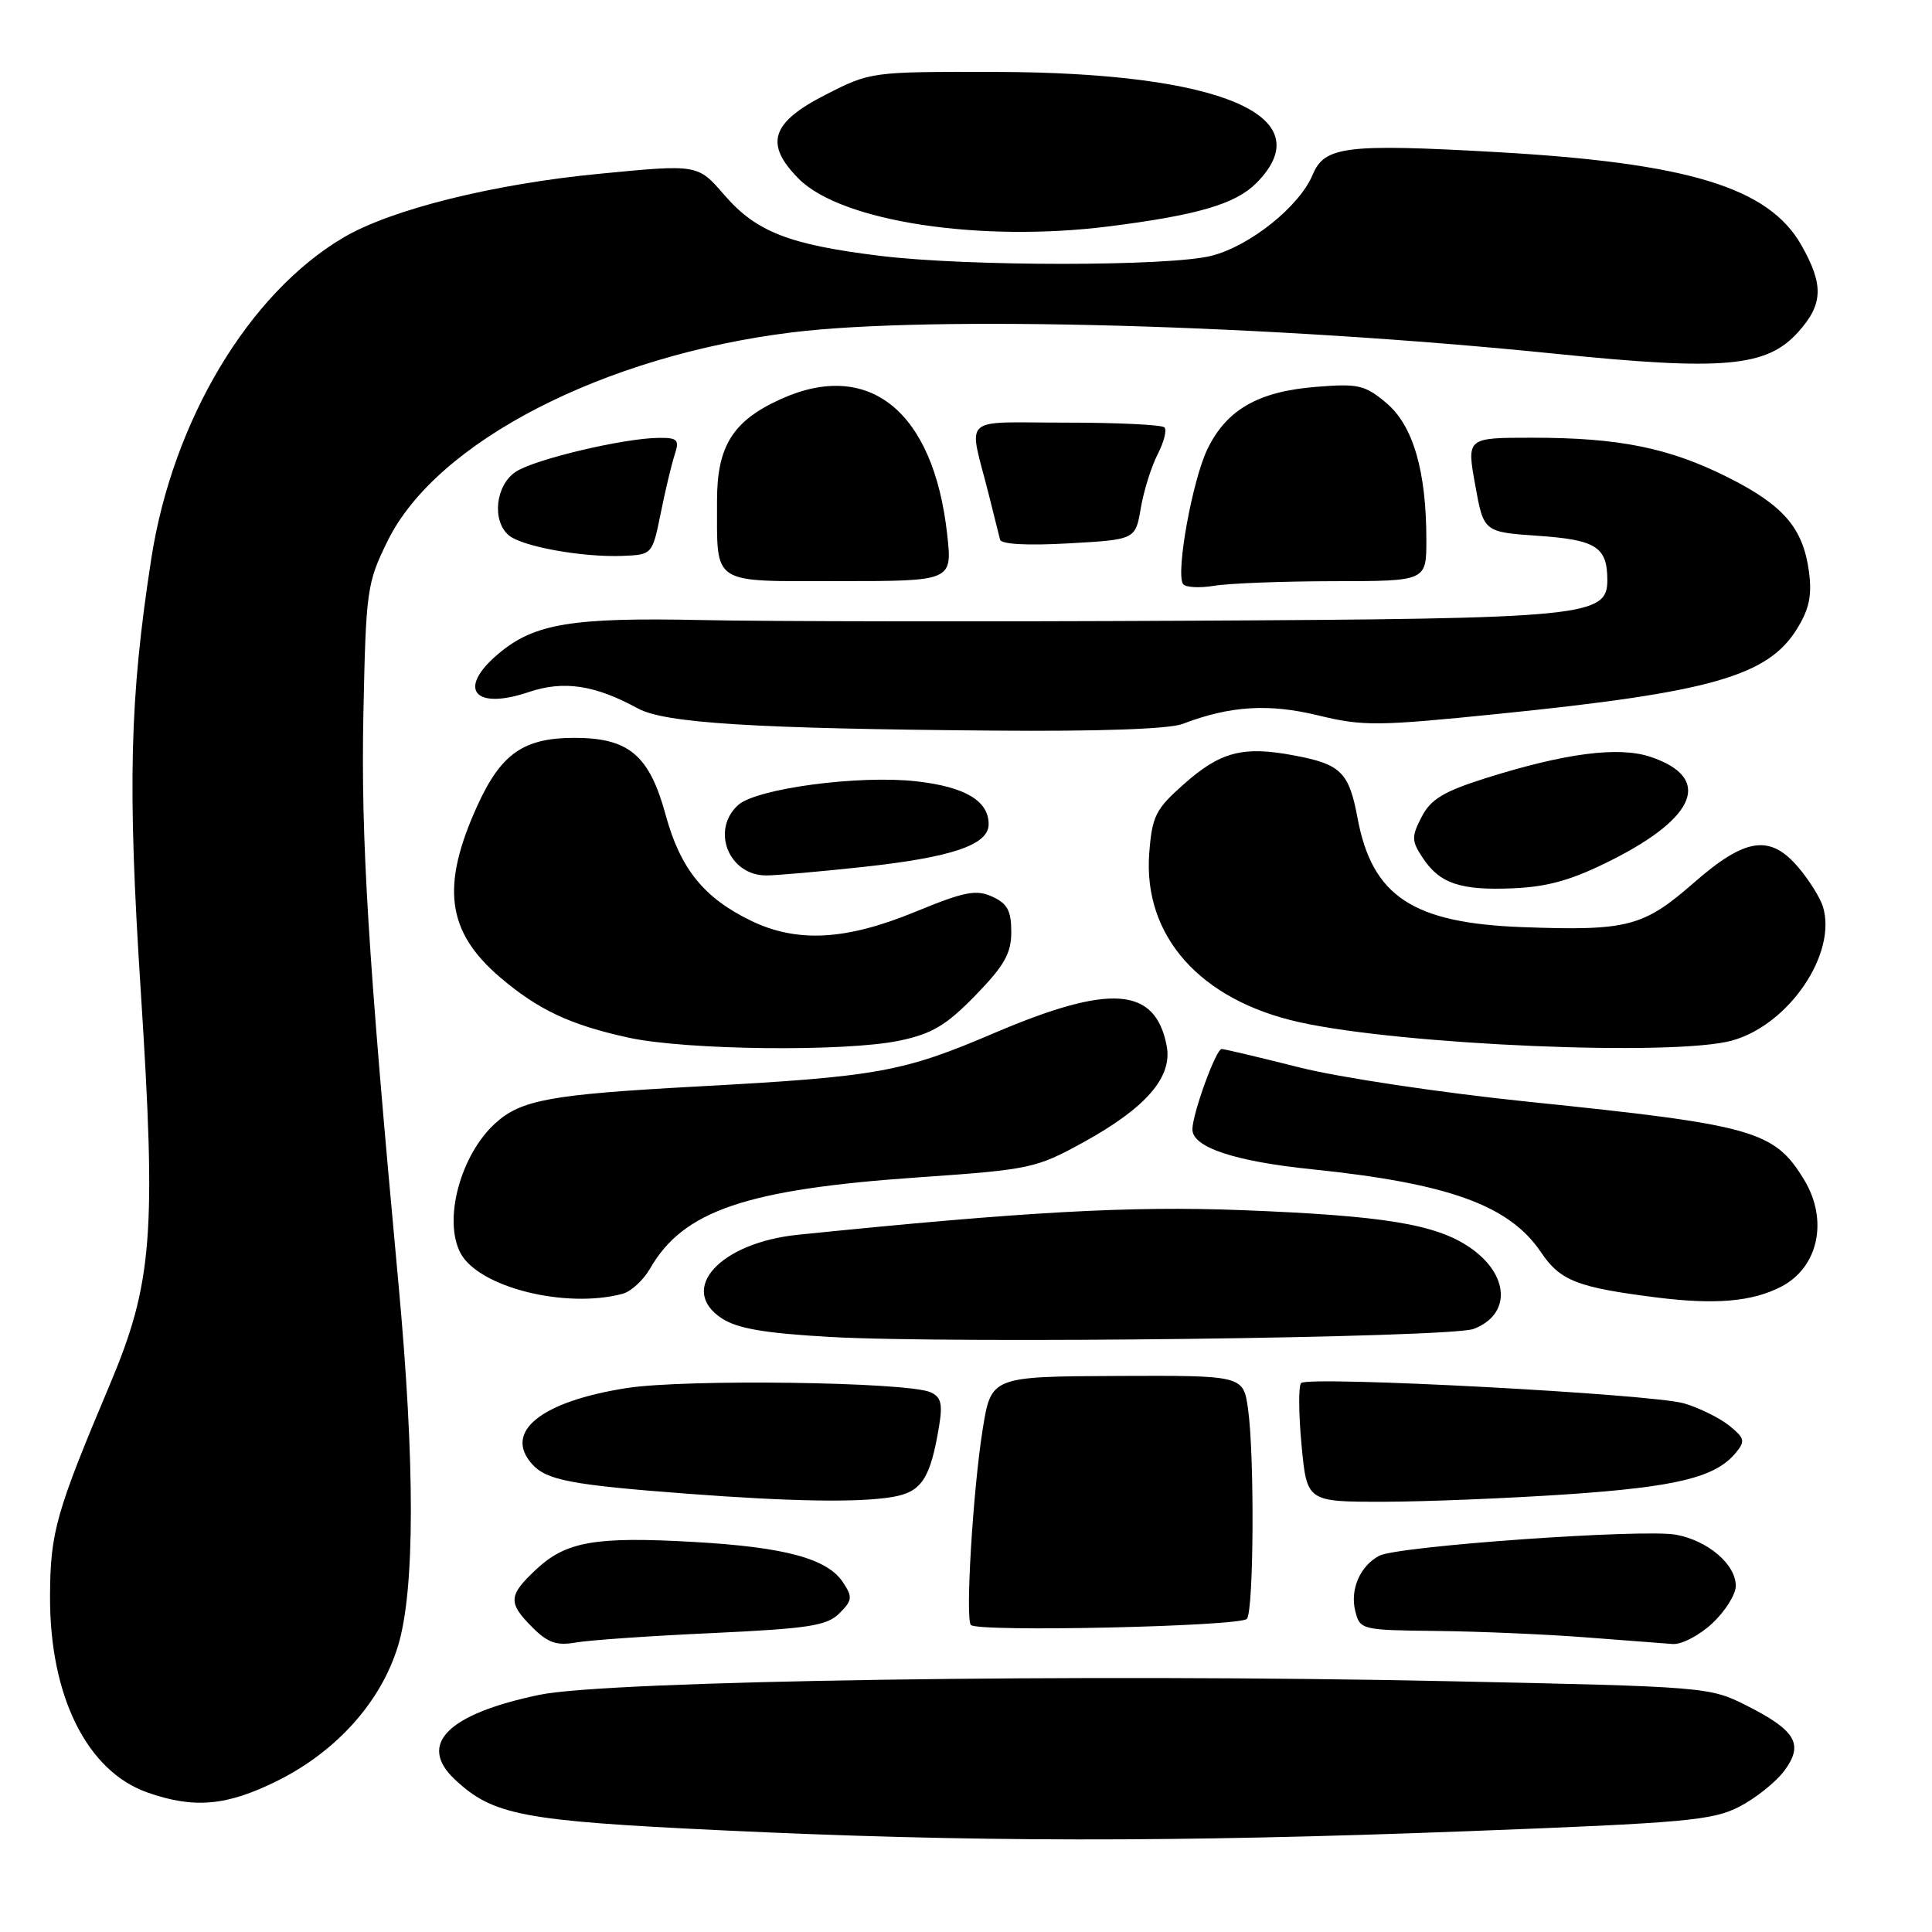 <?xml version="1.0" encoding="UTF-8" standalone="no"?>
<!DOCTYPE svg PUBLIC "-//W3C//DTD SVG 1.1//EN" "http://www.w3.org/Graphics/SVG/1.1/DTD/svg11.dtd" >
<svg xmlns="http://www.w3.org/2000/svg" xmlns:xlink="http://www.w3.org/1999/xlink" version="1.1" viewBox="0 0 256 256">
 <g >
 <path fill="currentColor"
d=" M 194.53 242.64 C 223.35 241.54 226.96 241.22 230.48 239.39 C 232.63 238.28 235.30 236.14 236.42 234.65 C 239.04 231.13 237.99 229.31 231.44 226.00 C 226.55 223.53 226.12 223.49 192.00 222.77 C 143.66 221.74 80.53 222.68 71.49 224.57 C 59.31 227.11 55.30 231.11 60.26 235.78 C 65.32 240.53 69.19 241.27 95.50 242.52 C 128.51 244.10 155.60 244.13 194.53 242.64 Z  M 36.81 235.94 C 44.65 232.02 50.49 225.47 52.74 218.09 C 54.99 210.69 55.01 193.97 52.79 170.00 C 48.75 126.43 47.82 111.23 48.15 94.65 C 48.49 78.15 48.61 77.28 51.36 71.68 C 57.81 58.54 79.99 47.11 104.97 44.04 C 123.44 41.77 168.39 43.03 206.06 46.87 C 228.40 49.15 234.08 48.64 238.25 44.02 C 241.58 40.33 241.68 37.76 238.70 32.50 C 234.36 24.84 223.72 21.59 198.25 20.15 C 178.37 19.03 175.50 19.38 173.94 23.14 C 172.20 27.34 165.62 32.61 160.50 33.90 C 154.87 35.31 128.14 35.32 116.61 33.90 C 104.57 32.43 100.19 30.71 95.98 25.84 C 92.46 21.76 92.46 21.76 79.48 23.02 C 65.38 24.37 51.82 27.75 45.50 31.48 C 32.97 38.88 22.89 55.72 20.05 74.00 C 17.17 92.61 16.89 104.06 18.65 131.30 C 20.73 163.55 20.22 170.01 14.54 183.50 C 7.40 200.43 6.66 203.04 6.63 211.50 C 6.57 224.71 11.51 234.67 19.50 237.50 C 25.72 239.70 30.07 239.30 36.81 235.94 Z  M 94.40 216.39 C 107.20 215.79 109.58 215.42 111.23 213.77 C 112.94 212.06 112.99 211.62 111.71 209.68 C 109.64 206.53 104.07 205.01 91.99 204.32 C 78.91 203.57 75.02 204.25 71.07 207.93 C 67.34 211.42 67.28 212.37 70.56 215.65 C 72.59 217.68 73.76 218.09 76.31 217.64 C 78.06 217.33 86.21 216.76 94.40 216.39 Z  M 226.89 215.10 C 228.60 213.50 230.00 211.27 230.00 210.14 C 230.00 207.29 226.34 204.16 222.10 203.36 C 217.81 202.55 185.21 204.86 182.77 206.14 C 180.23 207.47 178.86 210.61 179.58 213.48 C 180.21 215.96 180.39 216.00 190.36 216.11 C 195.94 216.17 204.78 216.55 210.00 216.95 C 215.22 217.35 220.46 217.75 221.64 217.84 C 222.82 217.93 225.19 216.69 226.89 215.10 Z  M 165.23 214.50 C 166.13 213.28 166.24 193.01 165.38 186.76 C 164.76 182.25 164.76 182.25 148.04 182.32 C 131.33 182.40 131.33 182.40 130.20 189.45 C 128.92 197.52 127.89 214.56 128.65 215.32 C 129.62 216.29 164.49 215.51 165.23 214.50 Z  M 118.18 198.37 C 122.13 197.72 123.28 195.97 124.45 188.87 C 124.92 185.98 124.68 185.08 123.27 184.47 C 120.12 183.11 90.86 182.71 83.08 183.92 C 71.68 185.69 66.65 189.74 70.53 194.03 C 72.43 196.14 75.79 196.77 91.00 197.92 C 104.86 198.97 113.68 199.11 118.18 198.37 Z  M 207.75 198.00 C 222.18 197.01 227.30 195.75 229.97 192.54 C 231.28 190.96 231.20 190.58 229.14 188.91 C 227.87 187.89 225.19 186.56 223.17 185.96 C 218.95 184.71 173.38 182.29 172.40 183.26 C 172.05 183.62 172.07 187.31 172.46 191.46 C 173.17 199.00 173.17 199.00 183.34 198.99 C 188.93 198.98 199.91 198.53 207.75 198.00 Z  M 195.26 176.09 C 200.29 174.18 200.02 168.87 194.71 165.26 C 190.19 162.20 183.32 161.08 164.54 160.35 C 149.75 159.78 135.78 160.55 105.75 163.61 C 95.41 164.66 89.77 170.84 95.64 174.69 C 97.71 176.04 101.31 176.66 109.95 177.15 C 126.36 178.08 192.18 177.26 195.26 176.09 Z  M 236.02 170.49 C 240.96 167.93 242.30 161.65 239.04 156.30 C 235.09 149.82 232.41 149.06 202.54 145.99 C 190.88 144.79 177.36 142.76 172.06 141.41 C 166.83 140.09 162.24 139.00 161.87 139.00 C 161.12 139.00 158.00 147.59 158.00 149.65 C 158.00 152.02 163.58 153.88 173.79 154.93 C 191.96 156.80 199.99 159.70 204.19 165.93 C 206.74 169.71 208.98 170.59 219.50 171.92 C 227.31 172.90 232.17 172.48 236.02 170.49 Z  M 82.51 171.43 C 83.62 171.13 85.25 169.63 86.13 168.10 C 90.54 160.41 98.87 157.58 121.77 156.00 C 136.47 154.98 137.29 154.80 143.50 151.39 C 151.87 146.79 155.39 142.72 154.59 138.57 C 153.08 130.75 147.12 130.32 131.70 136.90 C 119.58 142.08 116.27 142.67 92.30 143.97 C 72.98 145.02 69.06 145.73 65.65 148.82 C 61.01 153.01 58.69 161.68 61.03 166.06 C 63.45 170.58 74.97 173.46 82.51 171.43 Z  M 119.20 137.89 C 123.51 136.98 125.39 135.86 129.25 131.89 C 133.09 127.94 134.00 126.33 134.00 123.48 C 134.00 120.68 133.48 119.72 131.48 118.81 C 129.33 117.83 127.79 118.14 121.23 120.84 C 112.06 124.61 105.60 124.95 99.51 122.00 C 93.27 118.98 90.15 115.11 88.21 108.01 C 86.05 100.07 83.34 97.77 76.11 97.77 C 69.41 97.77 66.42 99.85 63.30 106.65 C 58.39 117.39 59.16 123.42 66.24 129.48 C 71.31 133.81 75.57 135.81 83.31 137.50 C 90.96 139.16 112.06 139.39 119.20 137.89 Z  M 229.50 137.88 C 237.07 135.79 243.49 126.28 241.53 120.08 C 241.16 118.93 239.73 116.64 238.34 114.99 C 234.56 110.50 231.30 110.97 224.43 116.98 C 217.75 122.82 215.65 123.36 201.73 122.85 C 187.17 122.31 181.82 118.76 179.88 108.39 C 178.75 102.32 177.68 101.26 171.48 100.10 C 164.69 98.82 161.71 99.60 156.85 103.92 C 153.11 107.23 152.66 108.14 152.28 113.05 C 151.45 124.03 159.03 132.55 172.23 135.46 C 185.92 138.48 221.85 140.00 229.50 137.88 Z  M 213.56 113.96 C 224.90 108.24 226.86 103.03 218.71 100.29 C 214.47 98.87 207.40 99.79 196.83 103.12 C 191.28 104.88 189.59 105.90 188.38 108.23 C 187.02 110.86 187.03 111.40 188.49 113.63 C 190.76 117.09 193.54 118.02 200.60 117.70 C 205.20 117.49 208.39 116.57 213.56 113.96 Z  M 114.21 114.89 C 126.12 113.61 131.00 111.96 131.00 109.21 C 131.00 106.11 127.88 104.26 121.43 103.53 C 113.81 102.67 100.24 104.48 97.81 106.67 C 94.16 109.98 96.56 116.00 101.53 116.00 C 102.85 116.00 108.55 115.50 114.21 114.89 Z  M 156.68 95.93 C 162.98 93.52 168.10 93.20 174.65 94.79 C 180.60 96.24 182.52 96.22 198.56 94.59 C 226.68 91.74 234.24 89.59 238.11 83.33 C 239.74 80.69 240.11 78.89 239.70 75.77 C 238.92 69.96 236.35 66.97 228.96 63.25 C 221.16 59.34 214.57 58.00 203.03 58.00 C 194.34 58.00 194.34 58.00 195.47 64.25 C 196.59 70.50 196.59 70.50 203.83 71.00 C 211.47 71.53 212.96 72.47 212.98 76.80 C 213.02 81.71 210.29 81.98 157.28 82.25 C 130.45 82.39 101.49 82.35 92.92 82.16 C 75.77 81.80 70.79 82.62 66.05 86.62 C 60.51 91.28 62.79 94.16 70.07 91.70 C 74.69 90.14 78.82 90.76 84.50 93.86 C 88.08 95.82 99.78 96.55 131.68 96.81 C 145.54 96.93 154.93 96.60 156.68 95.93 Z  M 176.75 77.01 C 189.00 77.00 189.00 77.00 189.00 71.55 C 189.00 62.40 187.24 56.38 183.70 53.40 C 180.86 51.01 179.98 50.81 174.40 51.26 C 166.72 51.87 162.53 54.28 159.99 59.51 C 158.01 63.60 155.80 75.77 156.74 77.36 C 157.02 77.83 158.88 77.95 160.88 77.62 C 162.87 77.29 170.01 77.02 176.75 77.01 Z  M 125.50 70.75 C 123.69 54.48 115.14 47.57 103.42 52.90 C 97.09 55.77 95.00 59.13 95.01 66.38 C 95.04 77.69 93.99 77.00 111.21 77.00 C 126.20 77.00 126.20 77.00 125.50 70.75 Z  M 87.55 68.00 C 88.16 64.97 88.99 61.49 89.40 60.25 C 90.05 58.27 89.79 58.00 87.32 58.02 C 82.70 58.05 70.90 60.84 68.36 62.50 C 65.65 64.27 65.14 69.04 67.44 70.95 C 69.23 72.43 77.17 73.86 82.46 73.66 C 86.43 73.50 86.43 73.50 87.55 68.00 Z  M 151.16 67.33 C 151.55 65.03 152.56 61.83 153.39 60.20 C 154.23 58.58 154.64 56.97 154.29 56.63 C 153.95 56.28 148.06 56.00 141.22 56.00 C 127.07 56.00 128.32 54.84 131.01 65.50 C 131.70 68.25 132.38 70.95 132.51 71.50 C 132.65 72.12 136.10 72.31 141.60 72.00 C 150.45 71.50 150.45 71.50 151.16 67.33 Z  M 147.00 29.99 C 158.70 28.50 163.69 27.04 166.45 24.28 C 175.35 15.37 161.82 9.60 131.94 9.53 C 115.45 9.50 115.35 9.51 109.44 12.53 C 102.14 16.24 101.24 19.08 105.87 23.72 C 111.51 29.36 129.88 32.16 147.00 29.99 Z "/>
</g>
</svg>